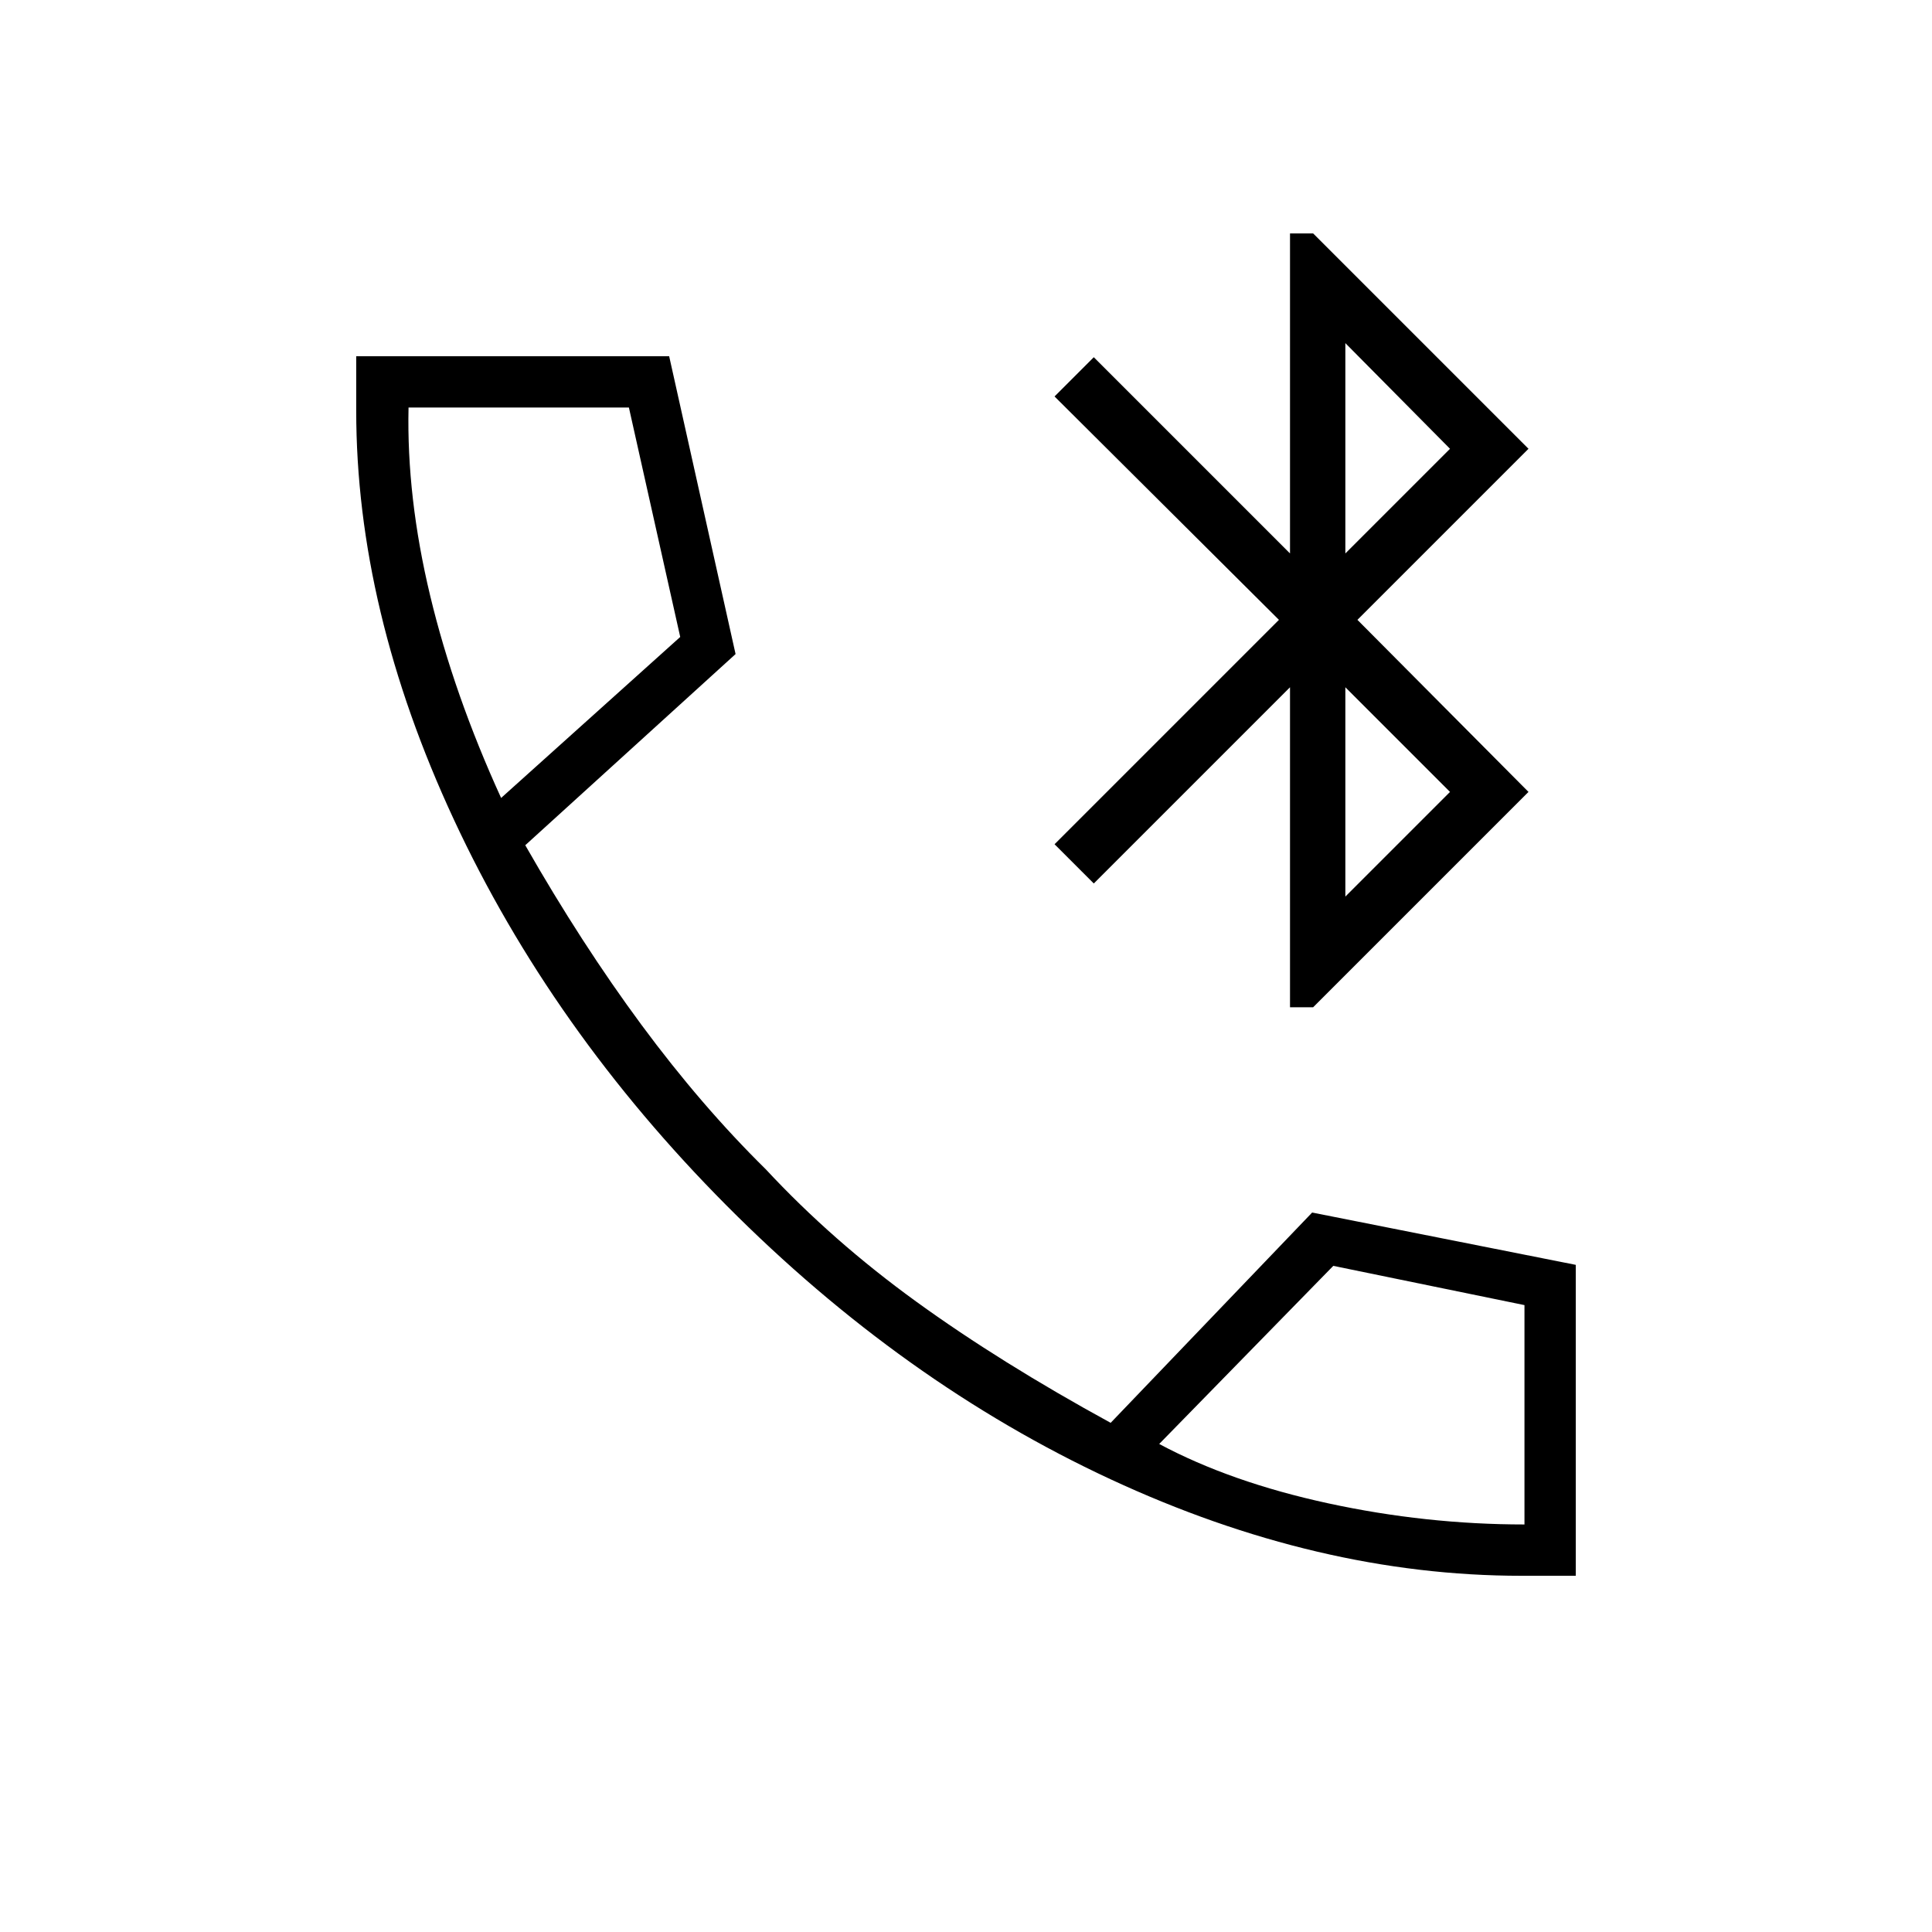 <svg xmlns="http://www.w3.org/2000/svg" height="24" viewBox="0 -960 960 960" width="24"><path d="M641-459.5v-159L543.5-521 524-540.5 635.5-652 524-763l19.5-19.5L641-685v-159h11.5l107 107-85 85 85 85.5-107 107H641Zm27.5-55 52-52-52-52v104Zm0-170.5 52-52-52-52.5V-685ZM756-177q-101 0-204.25-48T361-361q-87-87.5-135.5-191.81Q177-657.13 177-756v-27h155.5l33 148L261-540.01q28 49.01 57.75 89.26Q348.5-410.5 380.5-379q33 35.5 74.75 65.75T551.88-253L652-357.5l131 26V-177h-27ZM249-563.5l89-80-25.5-114H203q-1 44.5 10.75 93.5T249-563.5Zm327 321q35.5 19 84 29.5t97.5 10.5v-109l-95-19.5-86.5 88.5Zm-327-321Zm327 321Z"/></svg>